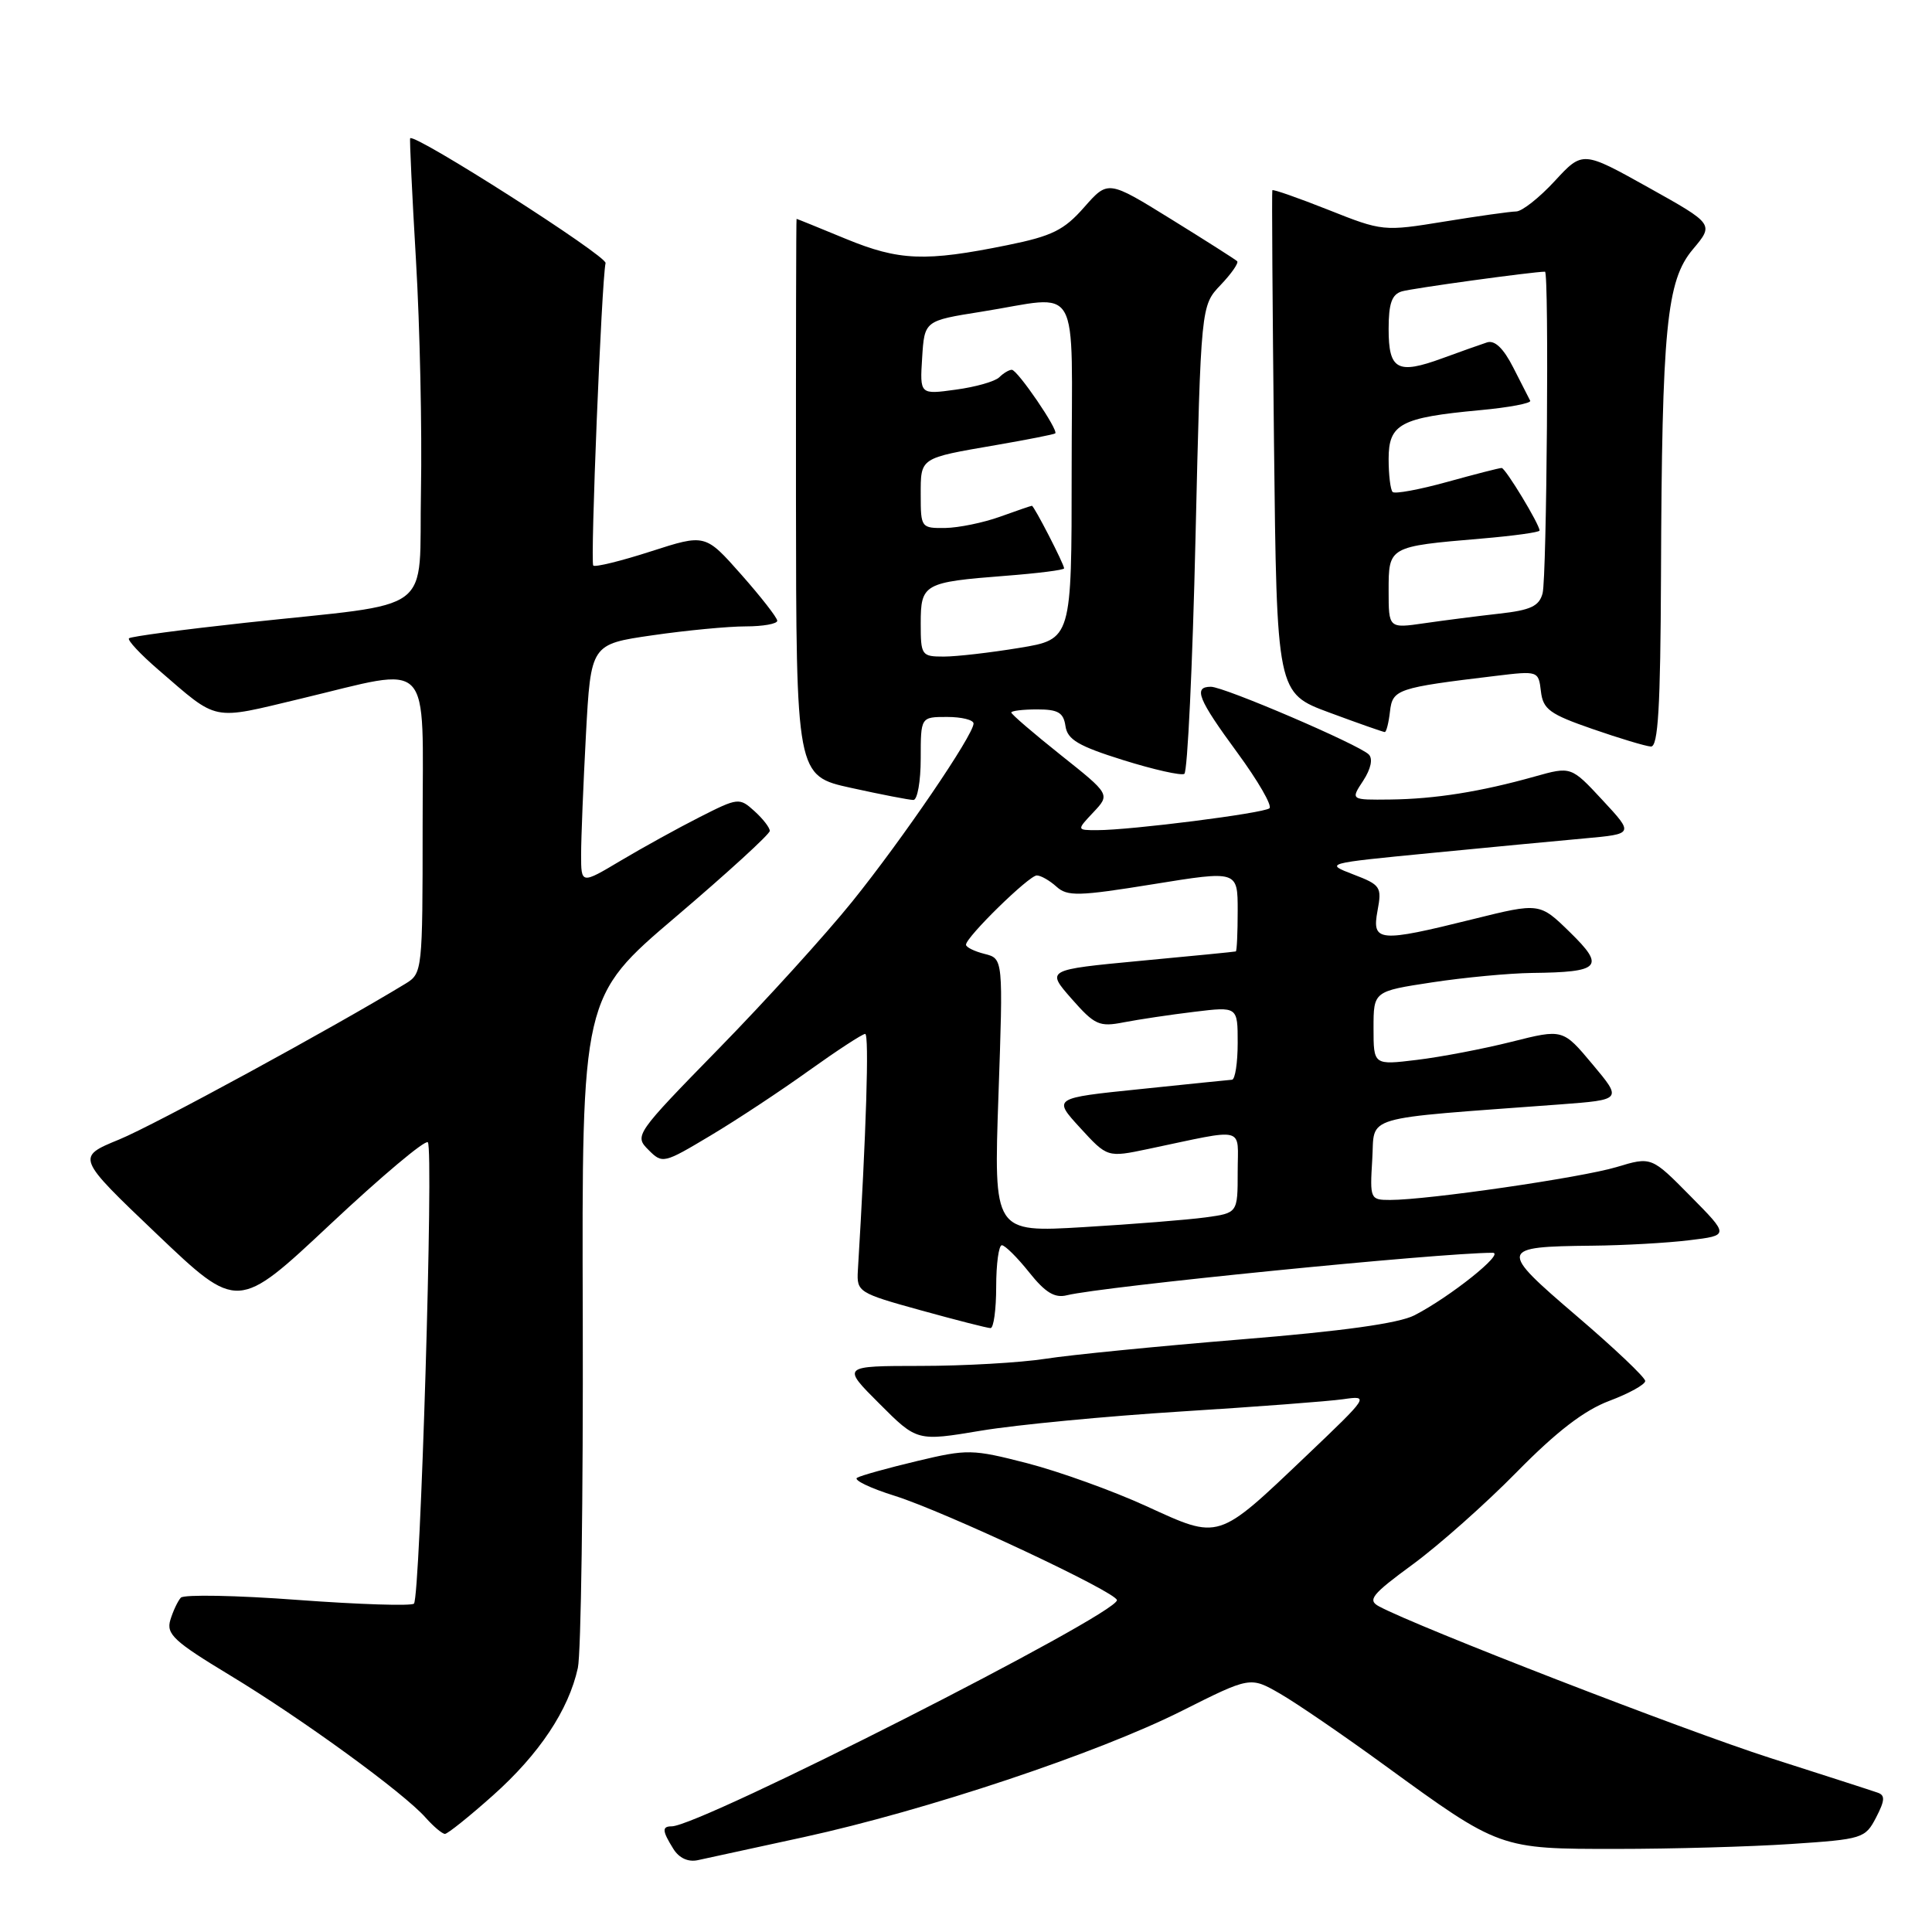 <?xml version="1.0" encoding="UTF-8" standalone="no"?>
<!DOCTYPE svg PUBLIC "-//W3C//DTD SVG 1.1//EN" "http://www.w3.org/Graphics/SVG/1.1/DTD/svg11.dtd" >
<svg xmlns="http://www.w3.org/2000/svg" xmlns:xlink="http://www.w3.org/1999/xlink" version="1.1" viewBox="0 0 256 256">
 <g >
 <path fill="currentColor"
d=" M 106.50 243.43 C 122.65 239.91 145.49 232.29 156.58 226.71 C 165.66 222.15 165.66 222.15 169.58 224.40 C 171.74 225.64 178.00 229.92 183.50 233.93 C 198.73 245.01 198.70 245.00 214.21 244.99 C 221.52 244.99 231.91 244.70 237.30 244.34 C 246.81 243.71 247.15 243.60 248.59 240.83 C 249.77 238.55 249.81 237.87 248.78 237.53 C 248.08 237.28 241.65 235.21 234.50 232.92 C 223.16 229.28 187.86 215.60 182.74 212.86 C 181.16 212.02 181.74 211.29 187.21 207.28 C 190.67 204.74 196.88 199.23 201.00 195.03 C 206.26 189.68 209.92 186.87 213.25 185.62 C 215.86 184.64 218.00 183.45 218.00 182.99 C 218.00 182.52 213.91 178.64 208.91 174.37 C 198.52 165.48 198.59 165.19 211.00 165.06 C 215.12 165.02 220.89 164.70 223.82 164.34 C 229.14 163.70 229.14 163.70 223.98 158.48 C 218.82 153.25 218.82 153.25 214.21 154.64 C 209.56 156.04 189.19 159.00 184.20 159.00 C 181.56 159.00 181.51 158.88 181.83 153.64 C 182.21 147.66 179.88 148.34 206.73 146.34 C 214.95 145.72 214.95 145.72 211.02 141.03 C 207.09 136.33 207.09 136.33 200.30 138.04 C 196.56 138.98 190.91 140.06 187.75 140.44 C 182.00 141.14 182.00 141.14 182.00 136.24 C 182.00 131.35 182.00 131.35 189.75 130.17 C 194.01 129.52 199.97 128.96 203.00 128.92 C 212.08 128.82 212.73 128.12 208.03 123.53 C 204.01 119.60 204.01 119.60 195.15 121.80 C 182.67 124.90 181.76 124.82 182.53 120.67 C 183.12 117.52 182.94 117.25 179.33 115.87 C 175.51 114.40 175.54 114.40 189.50 113.04 C 197.20 112.29 206.43 111.41 210.00 111.09 C 216.50 110.50 216.50 110.50 212.34 106.02 C 208.18 101.54 208.18 101.54 203.34 102.90 C 196.19 104.91 190.15 105.87 184.23 105.94 C 178.95 106.00 178.95 106.00 180.63 103.45 C 181.65 101.88 181.94 100.54 181.37 99.97 C 180.06 98.66 162.20 91.00 160.45 91.00 C 158.08 91.00 158.73 92.62 163.96 99.74 C 166.68 103.45 168.60 106.76 168.21 107.10 C 167.44 107.76 149.85 110.00 145.38 110.00 C 142.65 110.00 142.65 110.00 144.88 107.63 C 147.11 105.26 147.11 105.26 140.55 100.04 C 136.95 97.17 134.00 94.64 134.00 94.41 C 134.00 94.19 135.54 94.00 137.43 94.00 C 140.21 94.00 140.92 94.42 141.18 96.21 C 141.44 98.00 142.89 98.86 148.84 100.72 C 152.87 101.98 156.52 102.80 156.93 102.54 C 157.35 102.28 158.02 88.22 158.41 71.29 C 159.13 40.50 159.13 40.50 161.74 37.76 C 163.18 36.25 164.16 34.83 163.93 34.61 C 163.69 34.38 159.75 31.87 155.16 29.03 C 146.82 23.87 146.82 23.87 143.66 27.46 C 140.99 30.50 139.41 31.28 133.50 32.48 C 122.60 34.70 119.15 34.56 112.08 31.65 C 108.55 30.19 105.61 29.00 105.55 29.00 C 105.49 29.00 105.46 45.60 105.47 65.90 C 105.50 102.80 105.50 102.80 112.78 104.40 C 116.78 105.28 120.49 106.00 121.03 106.00 C 121.56 106.00 122.00 103.53 122.00 100.50 C 122.00 95.00 122.00 95.00 125.50 95.00 C 127.42 95.00 129.00 95.39 129.00 95.87 C 129.00 97.38 119.60 111.18 112.92 119.47 C 109.39 123.85 101.44 132.61 95.25 138.94 C 84.19 150.26 84.04 150.48 85.91 152.35 C 87.78 154.23 87.92 154.19 94.16 150.46 C 97.65 148.38 103.53 144.49 107.23 141.83 C 110.94 139.18 114.27 137.00 114.64 137.00 C 115.19 137.00 114.78 150.11 113.67 168.38 C 113.51 171.18 113.75 171.34 122.00 173.62 C 126.67 174.91 130.84 175.98 131.25 175.98 C 131.66 175.99 132.00 173.53 132.00 170.50 C 132.00 167.47 132.34 165.00 132.75 165.00 C 133.16 165.00 134.79 166.61 136.36 168.58 C 138.50 171.27 139.75 172.03 141.36 171.63 C 146.03 170.47 190.80 166.00 197.79 166.00 C 199.47 166.00 192.16 171.84 187.43 174.28 C 185.36 175.35 177.90 176.39 164.43 177.48 C 153.47 178.38 141.80 179.53 138.50 180.05 C 135.20 180.56 127.78 180.99 122.01 180.99 C 111.52 181.00 111.52 181.00 116.52 185.99 C 121.51 190.99 121.51 190.99 130.00 189.57 C 134.68 188.79 146.60 187.65 156.50 187.03 C 166.40 186.41 176.07 185.68 178.00 185.40 C 181.45 184.90 181.39 185.00 173.18 192.82 C 161.22 204.20 161.69 204.05 151.91 199.58 C 147.44 197.53 140.33 194.98 136.13 193.89 C 128.82 192.01 128.21 192.00 121.50 193.60 C 117.65 194.52 114.08 195.51 113.57 195.81 C 113.05 196.10 115.30 197.19 118.57 198.21 C 125.22 200.31 148.00 211.00 148.00 212.03 C 148.00 213.93 92.74 242.00 89.00 242.00 C 87.69 242.00 87.74 242.61 89.22 244.98 C 89.98 246.21 91.19 246.76 92.47 246.48 C 93.59 246.24 99.90 244.86 106.50 243.43 Z  M 65.31 237.91 C 71.45 232.44 75.35 226.59 76.57 221.00 C 76.99 219.07 77.28 198.28 77.22 174.79 C 77.09 132.08 77.09 132.08 89.55 121.48 C 96.40 115.65 102.00 110.53 102.00 110.10 C 102.00 109.66 101.08 108.48 99.96 107.47 C 97.97 105.67 97.80 105.69 92.71 108.27 C 89.85 109.72 85.14 112.32 82.25 114.04 C 77.00 117.17 77.00 117.17 77.00 113.24 C 77.00 111.08 77.29 103.92 77.64 97.34 C 78.29 85.36 78.29 85.36 86.45 84.18 C 90.93 83.53 96.49 83.00 98.80 83.00 C 101.11 83.00 103.00 82.66 102.99 82.25 C 102.98 81.84 100.83 79.08 98.21 76.12 C 93.45 70.74 93.45 70.74 86.25 73.06 C 82.29 74.34 78.85 75.18 78.61 74.94 C 78.20 74.52 79.71 37.29 80.24 34.86 C 80.45 33.92 54.99 17.66 54.35 18.32 C 54.26 18.42 54.60 25.71 55.12 34.51 C 55.64 43.32 55.93 57.04 55.78 65.00 C 55.46 81.76 58.14 79.74 32.51 82.52 C 24.26 83.42 17.32 84.34 17.09 84.58 C 16.85 84.82 18.61 86.70 21.00 88.76 C 29.03 95.68 27.88 95.44 39.85 92.58 C 57.56 88.35 56.00 86.72 56.00 109.48 C 56.00 128.60 55.96 128.98 53.75 130.33 C 44.16 136.17 20.43 149.09 15.79 150.99 C 10.09 153.33 10.09 153.33 20.79 163.53 C 31.50 173.73 31.50 173.73 43.77 162.22 C 50.52 155.89 56.33 151.00 56.69 151.36 C 57.49 152.15 55.69 211.64 54.85 212.49 C 54.51 212.82 47.59 212.60 39.47 212.00 C 31.35 211.39 24.37 211.26 23.96 211.70 C 23.56 212.14 22.93 213.47 22.57 214.66 C 22.01 216.53 23.05 217.50 30.48 221.99 C 40.03 227.76 53.49 237.55 56.40 240.85 C 57.45 242.03 58.60 243.00 58.96 243.00 C 59.31 243.00 62.17 240.71 65.31 237.91 Z  M 220.09 76.25 C 220.21 43.39 220.82 37.19 224.31 33.04 C 227.12 29.70 227.12 29.70 218.42 24.84 C 209.71 19.98 209.71 19.98 206.01 23.99 C 203.97 26.20 201.68 28.01 200.90 28.02 C 200.13 28.03 195.85 28.63 191.38 29.36 C 183.33 30.67 183.19 30.66 176.00 27.80 C 172.01 26.22 168.68 25.05 168.59 25.21 C 168.51 25.37 168.61 40.43 168.81 58.67 C 169.18 91.84 169.18 91.84 176.15 94.42 C 179.98 95.84 183.28 97.00 183.49 97.00 C 183.70 97.00 184.01 95.77 184.18 94.27 C 184.52 91.33 185.11 91.13 198.18 89.56 C 203.81 88.88 203.86 88.89 204.18 91.61 C 204.46 93.99 205.34 94.63 211.00 96.59 C 214.57 97.83 218.06 98.88 218.75 98.92 C 219.71 98.98 220.02 93.78 220.09 76.25 Z  M 132.30 145.17 C 132.93 127.02 132.93 127.02 130.47 126.40 C 129.11 126.06 128.00 125.51 128.00 125.18 C 128.00 124.17 136.35 116.00 137.38 116.00 C 137.91 116.00 139.08 116.67 139.98 117.48 C 141.43 118.80 142.91 118.76 152.81 117.16 C 164.00 115.35 164.00 115.35 164.00 120.68 C 164.00 123.60 163.89 126.03 163.75 126.07 C 163.61 126.12 157.90 126.68 151.06 127.32 C 138.62 128.50 138.62 128.50 141.98 132.33 C 145.06 135.83 145.65 136.10 148.92 135.46 C 150.89 135.08 155.09 134.45 158.25 134.07 C 164.00 133.37 164.00 133.37 164.00 138.18 C 164.00 140.83 163.66 143.03 163.25 143.07 C 162.84 143.10 157.33 143.66 151.01 144.32 C 139.51 145.50 139.51 145.50 143.12 149.44 C 146.73 153.38 146.73 153.38 152.12 152.25 C 165.32 149.48 164.00 149.14 164.00 155.28 C 164.00 160.73 164.00 160.73 159.75 161.31 C 157.41 161.63 150.14 162.21 143.59 162.60 C 131.67 163.31 131.67 163.31 132.30 145.17 Z  M 122.00 82.61 C 122.00 77.36 122.40 77.14 133.20 76.30 C 137.49 75.97 141.00 75.53 141.00 75.31 C 141.00 74.76 137.01 67.00 136.73 67.02 C 136.60 67.02 134.70 67.68 132.50 68.47 C 130.30 69.26 127.04 69.93 125.25 69.96 C 122.07 70.00 122.00 69.91 122.00 65.61 C 122.00 60.59 121.79 60.73 132.00 58.97 C 136.12 58.26 139.65 57.56 139.82 57.43 C 140.32 57.05 134.82 49.00 134.07 49.00 C 133.70 49.00 132.95 49.45 132.41 49.99 C 131.86 50.54 129.27 51.28 126.65 51.63 C 121.88 52.29 121.88 52.29 122.19 47.39 C 122.50 42.50 122.50 42.50 130.00 41.31 C 143.46 39.18 142.00 36.62 142.00 62.35 C 142.00 84.71 142.00 84.71 135.06 85.85 C 131.24 86.48 126.74 87.00 125.06 87.00 C 122.11 87.00 122.00 86.84 122.00 82.61 Z  M 184.00 78.25 C 184.00 72.41 184.00 72.41 196.25 71.37 C 200.51 71.01 204.00 70.53 204.00 70.30 C 204.00 69.48 199.48 62.02 198.98 62.01 C 198.69 62.00 195.44 62.84 191.75 63.86 C 188.07 64.88 184.81 65.48 184.53 65.19 C 184.24 64.90 184.00 62.93 184.00 60.81 C 184.00 56.17 185.57 55.33 196.10 54.35 C 199.93 54.00 202.93 53.43 202.76 53.10 C 202.59 52.77 201.58 50.79 200.51 48.69 C 199.21 46.14 198.06 45.04 197.04 45.37 C 196.19 45.65 193.52 46.59 191.10 47.48 C 185.17 49.65 184.00 49.01 184.00 43.60 C 184.00 40.22 184.42 39.01 185.75 38.61 C 187.07 38.21 203.13 36.00 204.72 36.00 C 205.27 36.00 204.96 76.54 204.40 78.62 C 203.95 80.32 202.82 80.85 198.67 81.31 C 195.83 81.63 191.36 82.20 188.75 82.58 C 184.00 83.27 184.00 83.27 184.00 78.25 Z "/>
</g>
</svg>